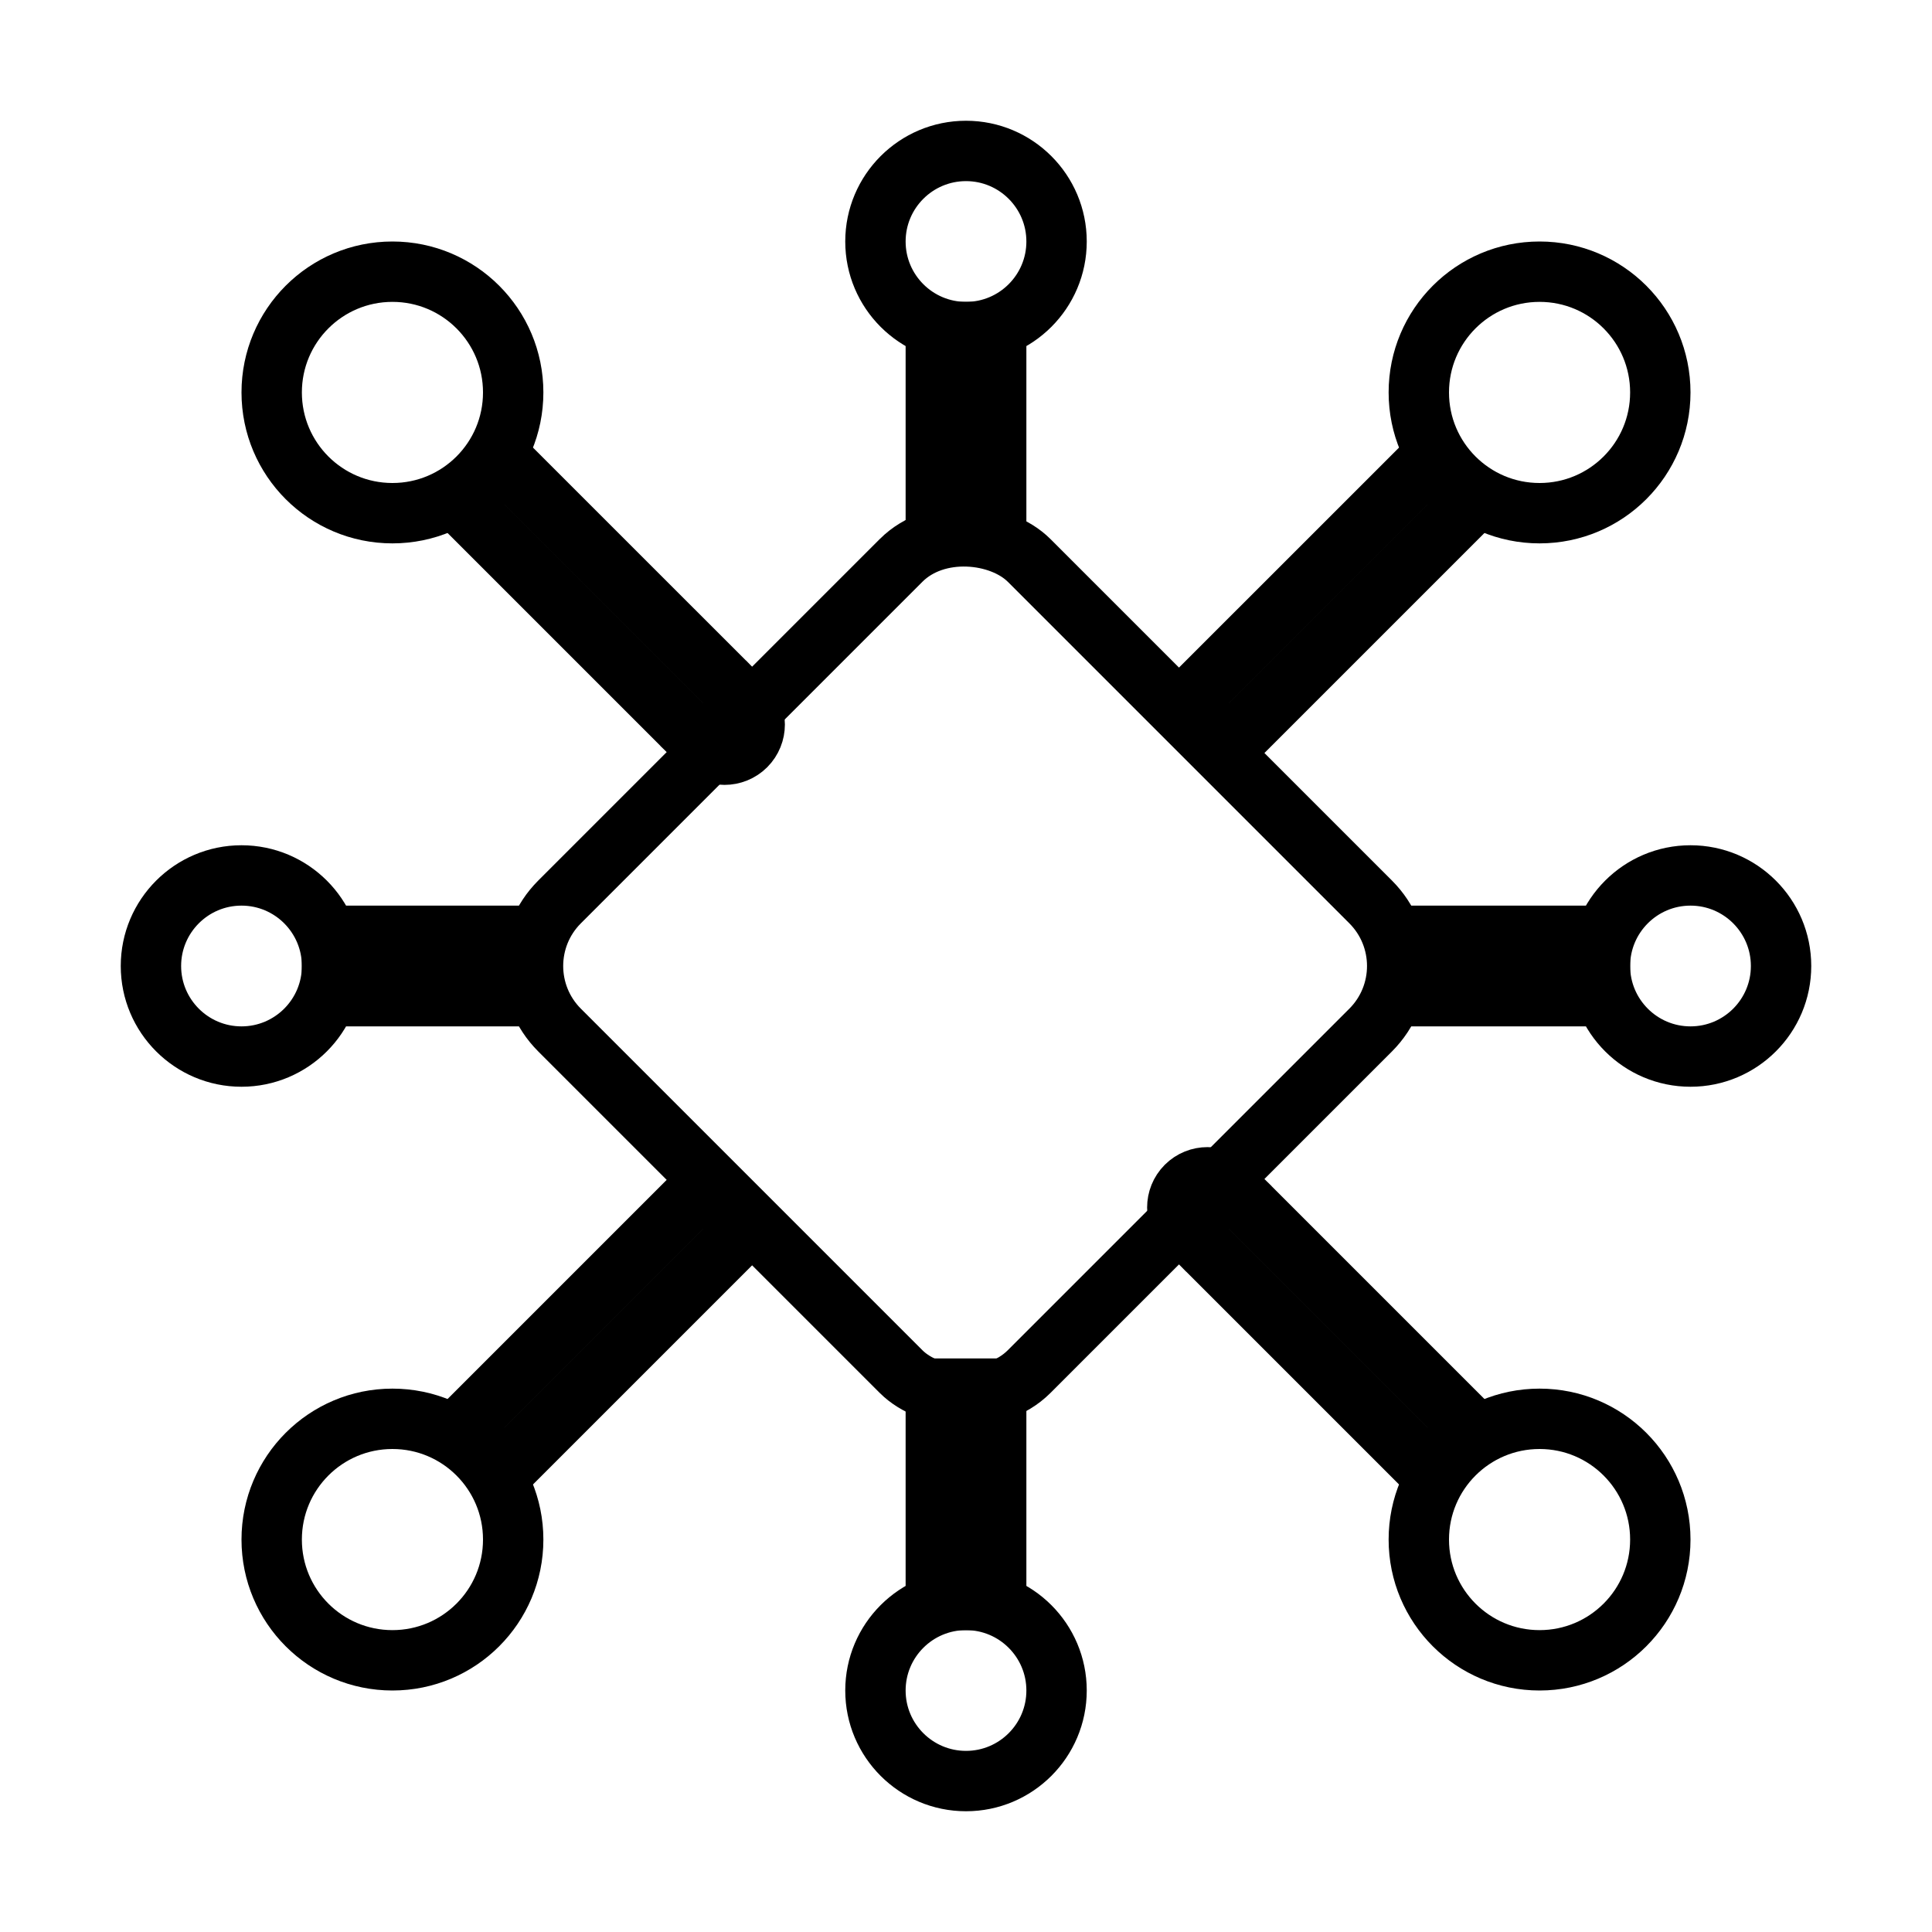 <svg viewBox="0 0 32 32" fill="none" xmlns="http://www.w3.org/2000/svg" stroke="currentColor" width="1em" height="1em"><rect x="8.207" y="16" width="11" height="11" rx="1.5" transform="rotate(-45 8.207 16)"/><path d="M8.5 6.5C8.5 7.605 7.605 8.5 6.5 8.5C5.395 8.5 4.5 7.605 4.5 6.5C4.5 5.395 5.395 4.5 6.5 4.5C7.605 4.5 8.5 5.395 8.5 6.5ZM8.5 25.5C8.5 26.605 7.605 27.5 6.5 27.5C5.395 27.5 4.5 26.605 4.5 25.5C4.5 24.395 5.395 23.5 6.5 23.5C7.605 23.5 8.5 24.395 8.5 25.5ZM27.5 6.5C27.5 7.605 26.605 8.5 25.5 8.5C24.395 8.5 23.5 7.605 23.5 6.5C23.5 5.395 24.395 4.5 25.5 4.5C26.605 4.5 27.5 5.395 27.5 6.5ZM17.5 4C17.5 4.828 16.828 5.5 16 5.5C15.172 5.5 14.5 4.828 14.5 4C14.5 3.172 15.172 2.5 16 2.5C16.828 2.5 17.5 3.172 17.5 4ZM5.5 16C5.5 16.828 4.828 17.5 4 17.5C3.172 17.5 2.5 16.828 2.5 16C2.5 15.172 3.172 14.5 4 14.5C4.828 14.5 5.5 15.172 5.5 16ZM29.5 16C29.5 16.828 28.828 17.5 28 17.5C27.172 17.5 26.5 16.828 26.5 16C26.5 15.172 27.172 14.5 28 14.5C28.828 14.5 29.5 15.172 29.5 16ZM17.5 28C17.5 28.828 16.828 29.5 16 29.5C15.172 29.5 14.5 28.828 14.5 28C14.5 27.172 15.172 26.5 16 26.5C16.828 26.5 17.5 27.172 17.5 28ZM27.5 25.5C27.5 26.605 26.605 27.5 25.5 27.5C24.395 27.5 23.5 26.605 23.5 25.5C23.5 24.395 24.395 23.5 25.5 23.5C26.605 23.5 27.5 24.395 27.5 25.5Z"/><path d="M20.354 19.646C20.158 19.451 19.842 19.451 19.646 19.646C19.451 19.842 19.451 20.158 19.646 20.354L20.354 19.646ZM11.646 12.354C11.842 12.549 12.158 12.549 12.354 12.354C12.549 12.158 12.549 11.842 12.354 11.646L11.646 12.354ZM16.5 26.5V23H15.5V26.5H16.5ZM16.5 8.5V5.5H15.5V8.5H16.5ZM8.5 15.5H5.5V16.5H8.5V15.5ZM26.5 15.5H23.5V16.5H26.5V15.5ZM19.646 20.354L23.646 24.354L24.354 23.646L20.354 19.646L19.646 20.354ZM7.646 8.354L11.646 12.354L12.354 11.646L8.354 7.647L7.646 8.354ZM11.646 19.646L7.646 23.646L8.354 24.354L12.354 20.354L11.646 19.646ZM23.646 7.647L19.646 11.646L20.354 12.354L24.354 8.354L23.646 7.647Z" fill="#282829"/></svg>

